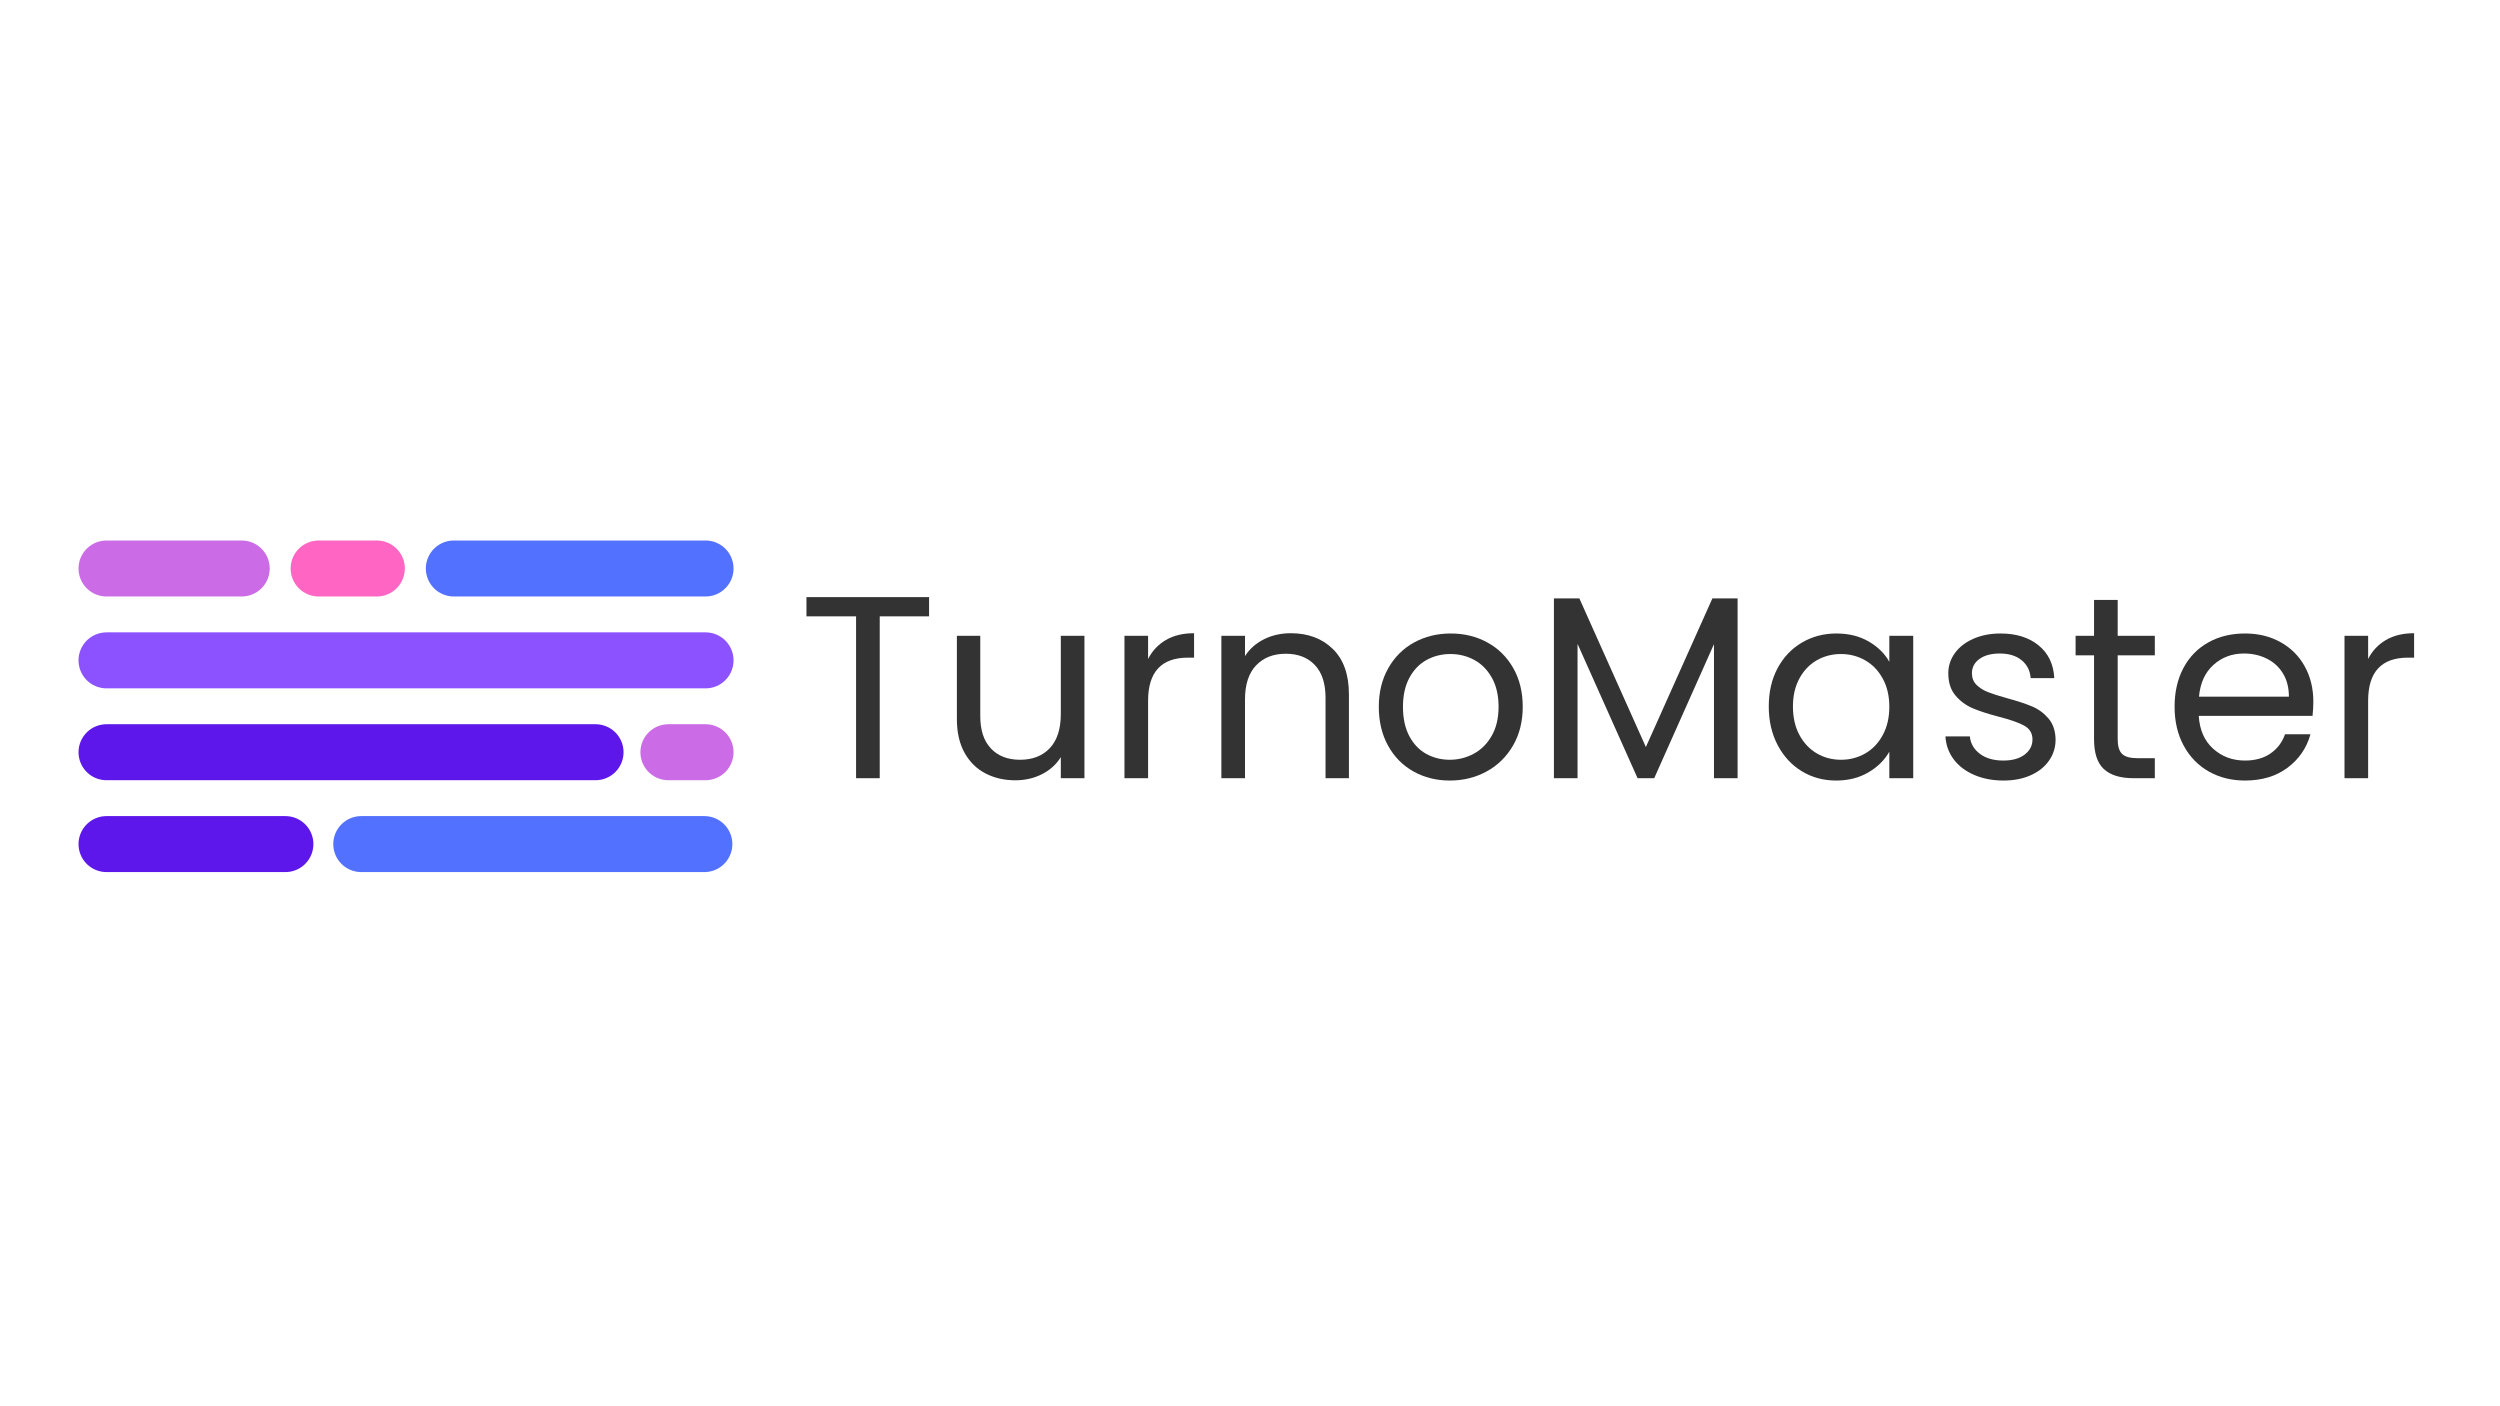 <svg xmlns="http://www.w3.org/2000/svg" xmlns:xlink="http://www.w3.org/1999/xlink" width="1920" zoomAndPan="magnify" viewBox="0 0 1440 810" height="1080" preserveAspectRatio="xMidYMid meet" version="1.0"><defs><g/></defs><path stroke-linecap="round" transform="matrix(0.75, -0, 0, 0.75, 45.226, 311.33)" fill="none" stroke-linejoin="miter" d="M 21.501 21.498 L 125.334 21.498 " stroke="#cb6ce6" stroke-width="43" stroke-opacity="1" stroke-miterlimit="4"/><path stroke-linecap="round" transform="matrix(0.75, -0, 0, 0.75, 167.409, 311.33)" fill="none" stroke-linejoin="miter" d="M 21.502 21.498 L 66.2 21.498 " stroke="#ff66c4" stroke-width="43" stroke-opacity="1" stroke-miterlimit="4"/><path stroke-linecap="round" transform="matrix(0.75, 0, -0, 0.75, 245.276, 311.33)" fill="none" stroke-linejoin="miter" d="M 21.502 21.498 L 214.825 21.498 " stroke="#5271ff" stroke-width="43" stroke-opacity="1" stroke-miterlimit="4"/><path stroke-linecap="round" transform="matrix(0.75, -0, 0, 0.75, 45.226, 364.244)" fill="none" stroke-linejoin="miter" d="M 21.501 21.498 L 481.558 21.498 " stroke="#8c52ff" stroke-width="43" stroke-opacity="1" stroke-miterlimit="4"/><path stroke-linecap="round" transform="matrix(0.75, 0, -0, 0.75, 45.226, 417.157)" fill="none" stroke-linejoin="miter" d="M 21.501 21.498 L 397.079 21.498 " stroke="#5e17eb" stroke-width="43" stroke-opacity="1" stroke-miterlimit="4"/><path stroke-linecap="round" transform="matrix(0.75, 0, 0, 0.75, 368.873, 417.157)" fill="none" stroke-linejoin="miter" d="M 21.498 21.498 L 50.029 21.498 " stroke="#cb6ce6" stroke-width="43" stroke-opacity="1" stroke-miterlimit="4"/><path stroke-linecap="round" transform="matrix(0.75, 0, 0, 0.75, 191.971, 470.071)" fill="none" stroke-linejoin="miter" d="M 21.498 21.499 L 284.982 21.499 " stroke="#5271ff" stroke-width="43" stroke-opacity="1" stroke-miterlimit="4"/><path stroke-linecap="round" transform="matrix(0.75, 0, 0, 0.75, 45.226, 470.071)" fill="none" stroke-linejoin="miter" d="M 21.501 21.499 L 158.886 21.499 " stroke="#5e17eb" stroke-width="43" stroke-opacity="1" stroke-miterlimit="4"/><g fill="#333333" fill-opacity="1"><g transform="translate(459.426, 448.248)"><g><path d="M 75.719 -104.312 L 75.719 -93.234 L 47.297 -93.234 L 47.297 0 L 33.672 0 L 33.672 -93.234 L 5.094 -93.234 L 5.094 -104.312 Z M 75.719 -104.312 "/></g></g></g><g fill="#333333" fill-opacity="1"><g transform="translate(540.385, 448.248)"><g><path d="M 84.25 -82.016 L 84.25 0 L 70.641 0 L 70.641 -12.125 C 68.047 -7.938 64.426 -4.664 59.781 -2.312 C 55.145 0.031 50.035 1.203 44.453 1.203 C 38.066 1.203 32.328 -0.117 27.234 -2.766 C 22.148 -5.41 18.133 -9.375 15.188 -14.656 C 12.25 -19.945 10.781 -26.383 10.781 -33.969 L 10.781 -82.016 L 24.25 -82.016 L 24.25 -35.766 C 24.25 -27.68 26.289 -21.469 30.375 -17.125 C 34.469 -12.789 40.055 -10.625 47.141 -10.625 C 54.422 -10.625 60.156 -12.867 64.344 -17.359 C 68.539 -21.848 70.641 -28.383 70.641 -36.969 L 70.641 -82.016 Z M 84.25 -82.016 "/></g></g></g><g fill="#333333" fill-opacity="1"><g transform="translate(636.159, 448.248)"><g><path d="M 25.141 -68.688 C 27.535 -73.375 30.953 -77.016 35.391 -79.609 C 39.828 -82.211 45.238 -83.516 51.625 -83.516 L 51.625 -69.438 L 48.047 -69.438 C 32.773 -69.438 25.141 -61.156 25.141 -44.594 L 25.141 0 L 11.531 0 L 11.531 -82.016 L 25.141 -82.016 Z M 25.141 -68.688 "/></g></g></g><g fill="#333333" fill-opacity="1"><g transform="translate(691.978, 448.248)"><g><path d="M 51.484 -83.516 C 61.461 -83.516 69.539 -80.492 75.719 -74.453 C 81.906 -68.422 85 -59.719 85 -48.344 L 85 0 L 71.531 0 L 71.531 -46.391 C 71.531 -54.578 69.484 -60.836 65.391 -65.172 C 61.305 -69.516 55.723 -71.688 48.641 -71.688 C 41.453 -71.688 35.738 -69.441 31.5 -64.953 C 27.258 -60.461 25.141 -53.926 25.141 -45.344 L 25.141 0 L 11.531 0 L 11.531 -82.016 L 25.141 -82.016 L 25.141 -70.344 C 27.836 -74.531 31.504 -77.77 36.141 -80.062 C 40.773 -82.363 45.891 -83.516 51.484 -83.516 Z M 51.484 -83.516 "/></g></g></g><g fill="#333333" fill-opacity="1"><g transform="translate(787.752, 448.248)"><g><path d="M 47.297 1.344 C 39.609 1.344 32.645 -0.398 26.406 -3.891 C 20.176 -7.379 15.289 -12.344 11.75 -18.781 C 8.207 -25.219 6.438 -32.676 6.438 -41.156 C 6.438 -49.539 8.254 -56.945 11.891 -63.375 C 15.535 -69.812 20.5 -74.75 26.781 -78.188 C 33.07 -81.633 40.109 -83.359 47.891 -83.359 C 55.672 -83.359 62.703 -81.633 68.984 -78.188 C 75.273 -74.75 80.238 -69.836 83.875 -63.453 C 87.52 -57.066 89.344 -49.633 89.344 -41.156 C 89.344 -32.676 87.473 -25.219 83.734 -18.781 C 79.992 -12.344 74.93 -7.379 68.547 -3.891 C 62.16 -0.398 55.078 1.344 47.297 1.344 Z M 47.297 -10.625 C 52.18 -10.625 56.77 -11.77 61.062 -14.062 C 65.352 -16.363 68.816 -19.805 71.453 -24.391 C 74.098 -28.984 75.422 -34.57 75.422 -41.156 C 75.422 -47.738 74.125 -53.32 71.531 -57.906 C 68.938 -62.5 65.547 -65.914 61.359 -68.156 C 57.172 -70.406 52.629 -71.531 47.734 -71.531 C 42.742 -71.531 38.18 -70.406 34.047 -68.156 C 29.91 -65.914 26.594 -62.5 24.094 -57.906 C 21.602 -53.32 20.359 -47.738 20.359 -41.156 C 20.359 -34.469 21.578 -28.828 24.016 -24.234 C 26.461 -19.648 29.727 -16.234 33.812 -13.984 C 37.906 -11.742 42.398 -10.625 47.297 -10.625 Z M 47.297 -10.625 "/></g></g></g><g fill="#333333" fill-opacity="1"><g transform="translate(883.526, 448.248)"><g><path d="M 117.328 -103.562 L 117.328 0 L 103.719 0 L 103.719 -77.219 L 69.297 0 L 59.719 0 L 25.141 -77.375 L 25.141 0 L 11.531 0 L 11.531 -103.562 L 26.188 -103.562 L 64.5 -17.953 L 102.812 -103.562 Z M 117.328 -103.562 "/></g></g></g><g fill="#333333" fill-opacity="1"><g transform="translate(1012.373, 448.248)"><g><path d="M 6.438 -41.312 C 6.438 -49.688 8.129 -57.039 11.516 -63.375 C 14.91 -69.707 19.578 -74.617 25.516 -78.109 C 31.453 -81.609 38.062 -83.359 45.344 -83.359 C 52.531 -83.359 58.766 -81.812 64.047 -78.719 C 69.336 -75.625 73.281 -71.734 75.875 -67.047 L 75.875 -82.016 L 89.641 -82.016 L 89.641 0 L 75.875 0 L 75.875 -15.266 C 73.176 -10.473 69.16 -6.504 63.828 -3.359 C 58.492 -0.223 52.285 1.344 45.203 1.344 C 37.91 1.344 31.32 -0.445 25.438 -4.031 C 19.551 -7.625 14.91 -12.664 11.516 -19.156 C 8.129 -25.645 6.438 -33.031 6.438 -41.312 Z M 75.875 -41.156 C 75.875 -47.344 74.625 -52.727 72.125 -57.312 C 69.633 -61.906 66.27 -65.422 62.031 -67.859 C 57.789 -70.305 53.129 -71.531 48.047 -71.531 C 42.953 -71.531 38.312 -70.332 34.125 -67.938 C 29.938 -65.551 26.594 -62.062 24.094 -57.469 C 21.602 -52.875 20.359 -47.488 20.359 -41.312 C 20.359 -35.02 21.602 -29.551 24.094 -24.906 C 26.594 -20.27 29.938 -16.727 34.125 -14.281 C 38.312 -11.844 42.953 -10.625 48.047 -10.625 C 53.129 -10.625 57.789 -11.844 62.031 -14.281 C 66.27 -16.727 69.633 -20.27 72.125 -24.906 C 74.625 -29.551 75.875 -34.969 75.875 -41.156 Z M 75.875 -41.156 "/></g></g></g><g fill="#333333" fill-opacity="1"><g transform="translate(1113.534, 448.248)"><g><path d="M 40.562 1.344 C 34.27 1.344 28.629 0.27 23.641 -1.875 C 18.648 -4.02 14.707 -7.008 11.812 -10.844 C 8.926 -14.688 7.332 -19.102 7.031 -24.094 L 21.094 -24.094 C 21.5 -20 23.422 -16.656 26.859 -14.062 C 30.305 -11.469 34.82 -10.172 40.406 -10.172 C 45.594 -10.172 49.68 -11.316 52.672 -13.609 C 55.672 -15.91 57.172 -18.805 57.172 -22.297 C 57.172 -25.891 55.57 -28.555 52.375 -30.297 C 49.188 -32.047 44.25 -33.77 37.562 -35.469 C 31.477 -37.062 26.516 -38.68 22.672 -40.328 C 18.828 -41.973 15.535 -44.414 12.797 -47.656 C 10.055 -50.906 8.688 -55.176 8.688 -60.469 C 8.688 -64.656 9.93 -68.492 12.422 -71.984 C 14.91 -75.473 18.453 -78.238 23.047 -80.281 C 27.641 -82.332 32.879 -83.359 38.766 -83.359 C 47.836 -83.359 55.164 -81.062 60.75 -76.469 C 66.344 -71.883 69.336 -65.602 69.734 -57.625 L 56.125 -57.625 C 55.82 -61.906 54.098 -65.344 50.953 -67.938 C 47.816 -70.531 43.602 -71.828 38.312 -71.828 C 33.426 -71.828 29.535 -70.781 26.641 -68.688 C 23.742 -66.594 22.297 -63.852 22.297 -60.469 C 22.297 -57.77 23.164 -55.547 24.906 -53.797 C 26.656 -52.055 28.852 -50.66 31.5 -49.609 C 34.145 -48.566 37.812 -47.395 42.5 -46.094 C 48.383 -44.5 53.172 -42.926 56.859 -41.375 C 60.555 -39.832 63.727 -37.516 66.375 -34.422 C 69.02 -31.328 70.391 -27.285 70.484 -22.297 C 70.484 -17.805 69.234 -13.766 66.734 -10.172 C 64.242 -6.578 60.727 -3.758 56.188 -1.719 C 51.656 0.32 46.445 1.344 40.562 1.344 Z M 40.562 1.344 "/></g></g></g><g fill="#333333" fill-opacity="1"><g transform="translate(1191.65, 448.248)"><g><path d="M 28.141 -70.781 L 28.141 -22.453 C 28.141 -18.461 28.984 -15.645 30.672 -14 C 32.367 -12.352 35.316 -11.531 39.516 -11.531 L 49.531 -11.531 L 49.531 0 L 37.266 0 C 29.68 0 23.992 -1.742 20.203 -5.234 C 16.41 -8.723 14.516 -14.461 14.516 -22.453 L 14.516 -70.781 L 3.891 -70.781 L 3.891 -82.016 L 14.516 -82.016 L 14.516 -102.672 L 28.141 -102.672 L 28.141 -82.016 L 49.531 -82.016 L 49.531 -70.781 Z M 28.141 -70.781 "/></g></g></g><g fill="#333333" fill-opacity="1"><g transform="translate(1246.122, 448.248)"><g><path d="M 86.359 -44.156 C 86.359 -41.551 86.207 -38.805 85.906 -35.922 L 20.359 -35.922 C 20.848 -27.836 23.613 -21.523 28.656 -16.984 C 33.695 -12.441 39.805 -10.172 46.984 -10.172 C 52.879 -10.172 57.797 -11.539 61.734 -14.281 C 65.672 -17.031 68.441 -20.703 70.047 -25.297 L 84.703 -25.297 C 82.504 -17.41 78.113 -11 71.531 -6.062 C 64.945 -1.125 56.766 1.344 46.984 1.344 C 39.203 1.344 32.242 -0.398 26.109 -3.891 C 19.973 -7.379 15.16 -12.344 11.672 -18.781 C 8.18 -25.219 6.438 -32.676 6.438 -41.156 C 6.438 -49.633 8.129 -57.066 11.516 -63.453 C 14.91 -69.836 19.676 -74.75 25.812 -78.188 C 31.945 -81.633 39.004 -83.359 46.984 -83.359 C 54.773 -83.359 61.66 -81.66 67.641 -78.266 C 73.629 -74.879 78.242 -70.219 81.484 -64.281 C 84.734 -58.344 86.359 -51.633 86.359 -44.156 Z M 72.281 -46.984 C 72.281 -52.18 71.133 -56.648 68.844 -60.391 C 66.551 -64.129 63.43 -66.969 59.484 -68.906 C 55.547 -70.852 51.18 -71.828 46.391 -71.828 C 39.504 -71.828 33.641 -69.633 28.797 -65.25 C 23.961 -60.863 21.195 -54.773 20.5 -46.984 Z M 72.281 -46.984 "/></g></g></g><g fill="#333333" fill-opacity="1"><g transform="translate(1338.903, 448.248)"><g><path d="M 25.141 -68.688 C 27.535 -73.375 30.953 -77.016 35.391 -79.609 C 39.828 -82.211 45.238 -83.516 51.625 -83.516 L 51.625 -69.438 L 48.047 -69.438 C 32.773 -69.438 25.141 -61.156 25.141 -44.594 L 25.141 0 L 11.531 0 L 11.531 -82.016 L 25.141 -82.016 Z M 25.141 -68.688 "/></g></g></g></svg>